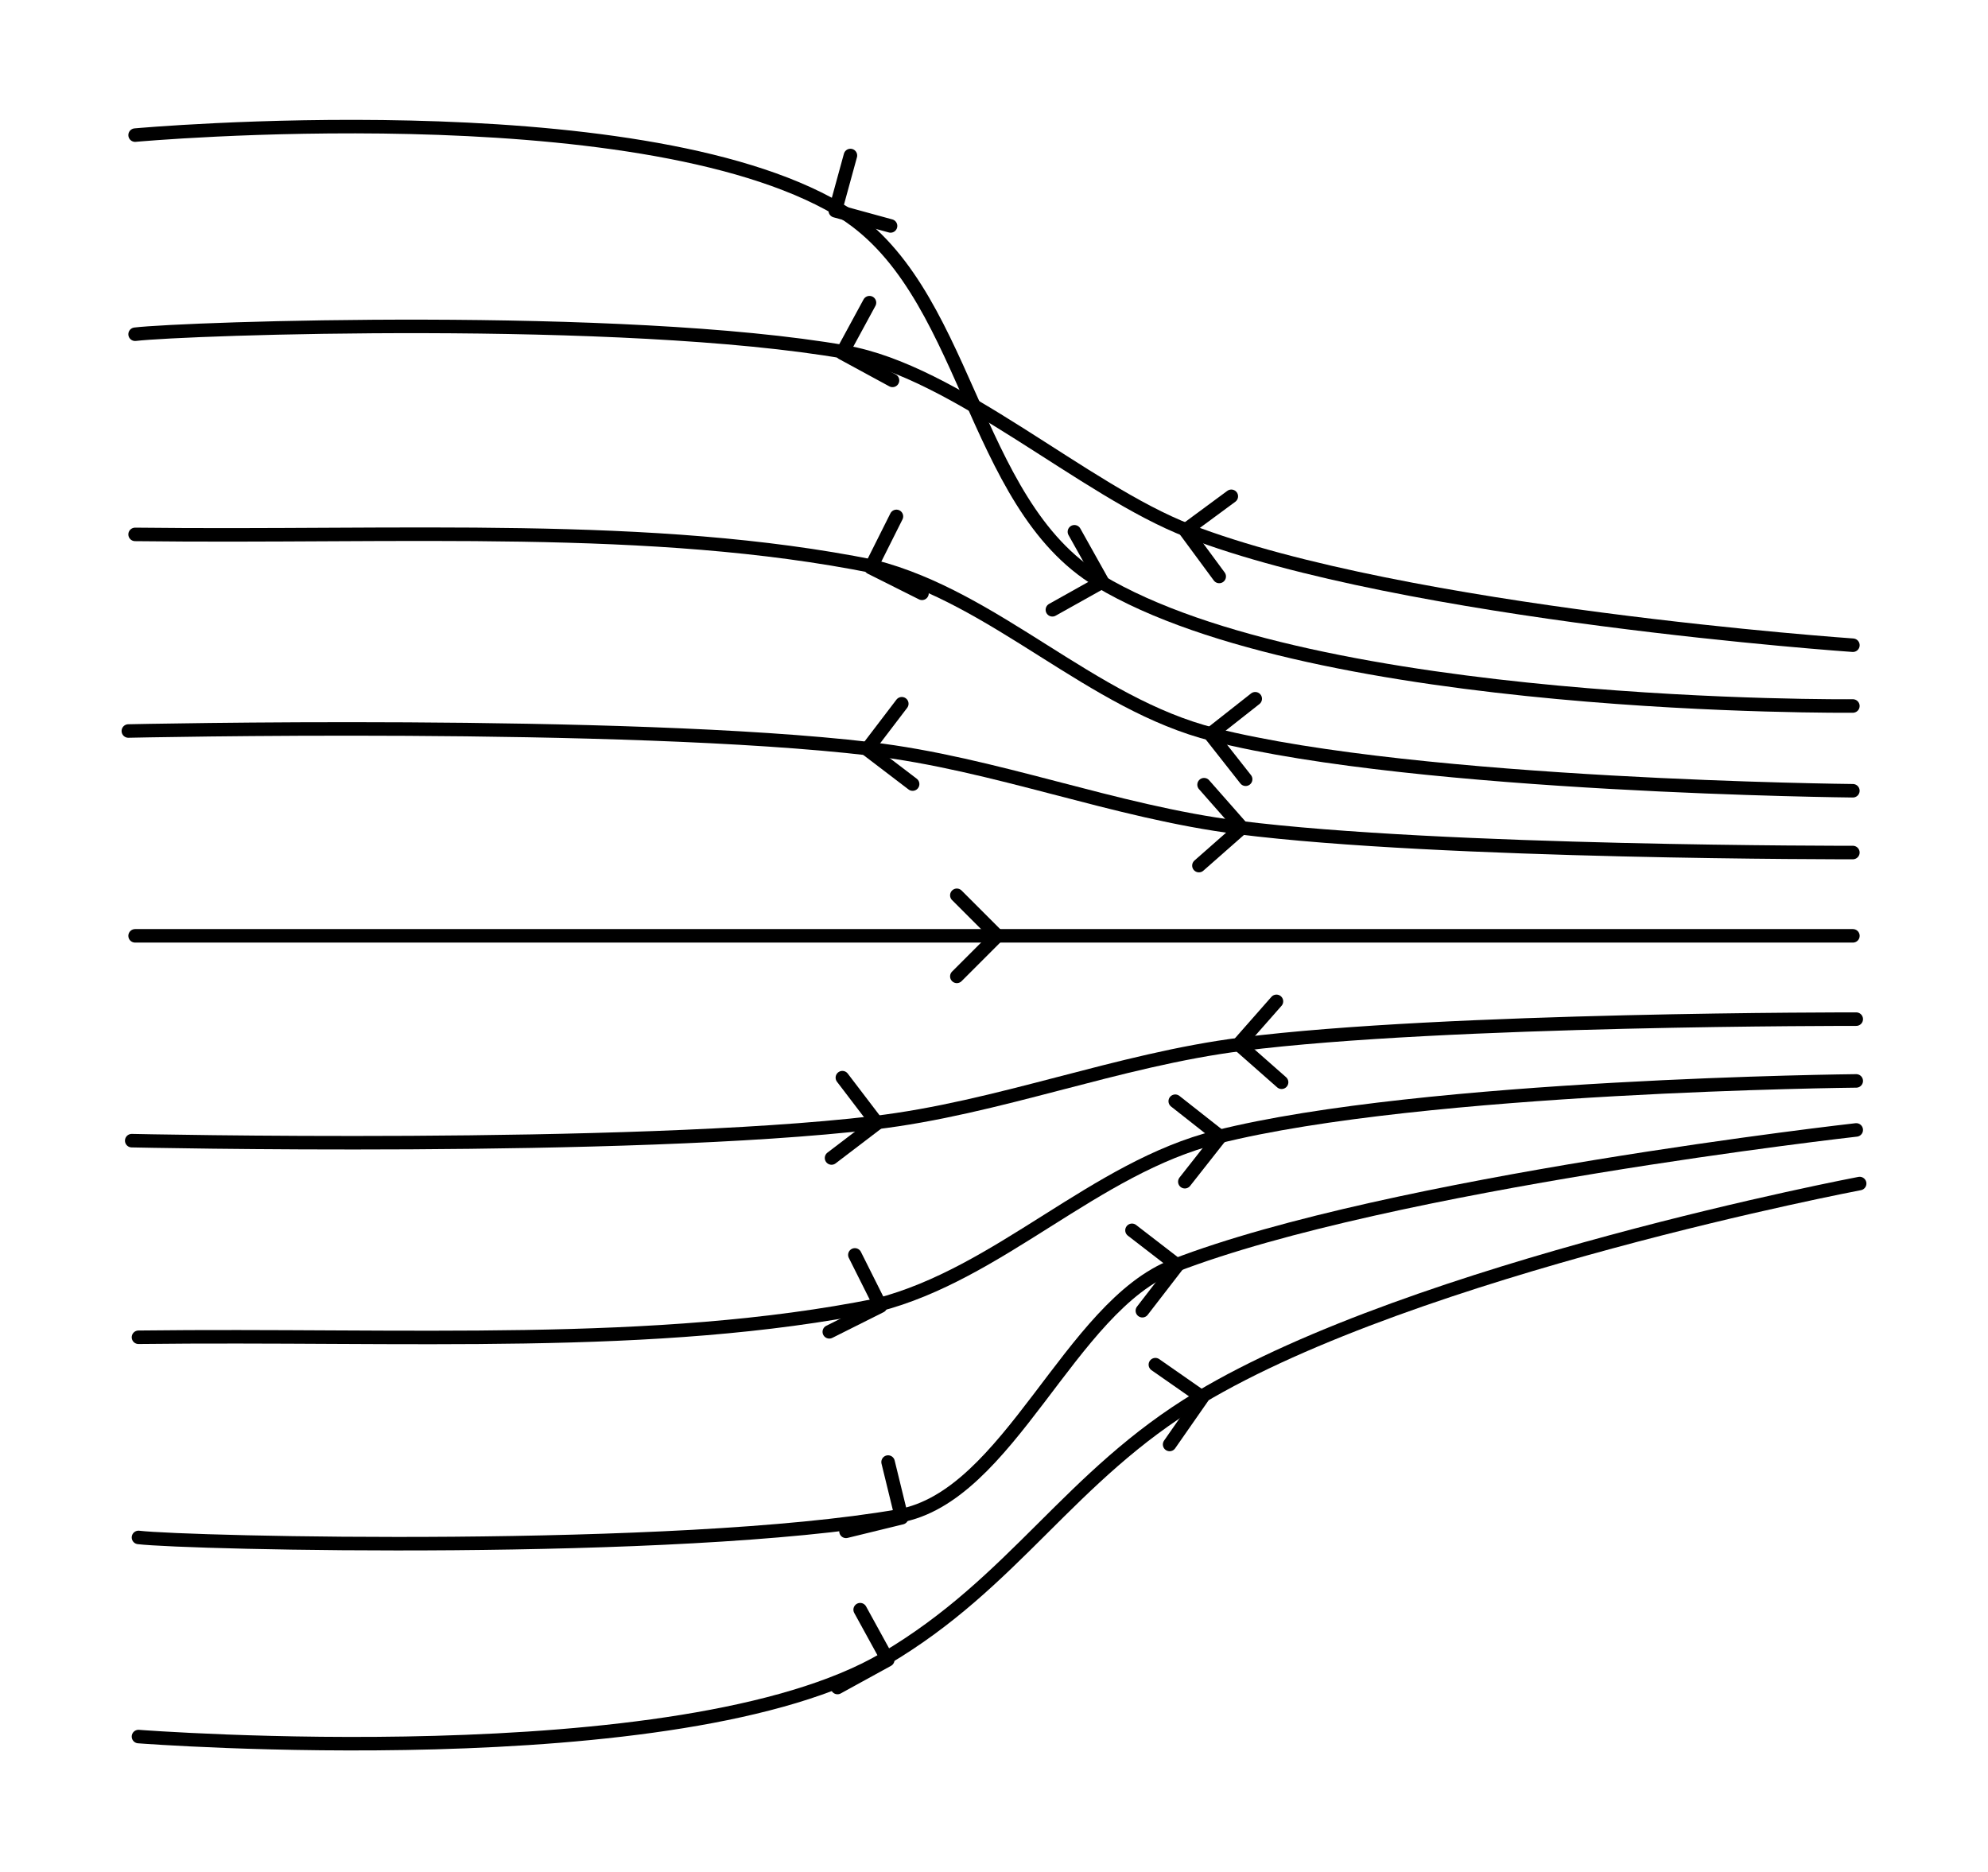 <?xml version="1.0" encoding="UTF-8" standalone="no"?>
<!-- Created with Inkscape (http://www.inkscape.org/) -->

<svg
   width="73.575mm"
   height="69.267mm"
   viewBox="0 0 73.575 69.267"
   version="1.1"
   id="svg1"
   inkscape:version="1.3.2 (091e20ef0f, 2023-11-25)"
   sodipodi:docname="5ci.svg"
   xmlns:inkscape="http://www.inkscape.org/namespaces/inkscape"
   xmlns:sodipodi="http://sodipodi.sourceforge.net/DTD/sodipodi-0.dtd"
   xmlns="http://www.w3.org/2000/svg"
   xmlns:svg="http://www.w3.org/2000/svg">
  <sodipodi:namedview
     id="namedview1"
     pagecolor="#ffffff"
     bordercolor="#000000"
     borderopacity="0.25"
     inkscape:showpageshadow="2"
     inkscape:pageopacity="0.0"
     inkscape:pagecheckerboard="0"
     inkscape:deskcolor="#d1d1d1"
     inkscape:document-units="mm"
     inkscape:zoom="4"
     inkscape:cx="128.375"
     inkscape:cy="122"
     inkscape:window-width="2560"
     inkscape:window-height="1440"
     inkscape:window-x="2560"
     inkscape:window-y="0"
     inkscape:window-maximized="0"
     inkscape:current-layer="layer1">
    <inkscape:page
       x="0"
       y="0"
       width="73.575"
       height="69.267"
       id="page4"
       margin="5"
       bleed="0"
       inkscape:export-filename="5bie.svg"
       inkscape:export-xdpi="96"
       inkscape:export-ydpi="96" />
  </sodipodi:namedview>
  <defs
     id="defs1">
    <marker
       style="overflow:visible"
       id="ArrowWideRounded"
       refX="0"
       refY="0"
       orient="auto-start-reverse"
       inkscape:stockid="Wide, rounded arrow"
       markerWidth="1"
       markerHeight="1"
       viewBox="0 0 1 1"
       inkscape:isstock="true"
       inkscape:collect="always"
       preserveAspectRatio="xMidYMid">
      <path
         style="fill:none;stroke:context-stroke;stroke-width:1;stroke-linecap:round"
         d="M 3,-3 0,0 3,3"
         transform="rotate(180,0.125,0)"
         sodipodi:nodetypes="ccc"
         id="path2" />
    </marker>
    <inkscape:path-effect
       effect="spiro"
       id="path-effect12"
       is_visible="true"
       lpeversion="1" />
    <inkscape:path-effect
       effect="spiro"
       id="path-effect11"
       is_visible="true"
       lpeversion="1" />
    <inkscape:path-effect
       effect="spiro"
       id="path-effect10"
       is_visible="true"
       lpeversion="1" />
    <marker
       style="overflow:visible"
       id="ArrowWideRounded-4"
       refX="0"
       refY="0"
       orient="auto-start-reverse"
       inkscape:stockid="Wide, rounded arrow"
       markerWidth="1"
       markerHeight="1"
       viewBox="0 0 1 1"
       inkscape:isstock="true"
       inkscape:collect="always"
       preserveAspectRatio="xMidYMid">
      <path
         style="fill:none;stroke:context-stroke;stroke-width:1;stroke-linecap:round"
         d="M 3,-3 0,0 3,3"
         transform="rotate(180,0.125,0)"
         sodipodi:nodetypes="ccc"
         id="path2-7" />
    </marker>
  </defs>
  <g
     inkscape:label="Layer 1"
     inkscape:groupmode="layer"
     id="layer1"
     transform="translate(-30.167,-41.19)">
    <path
       style="fill:none;stroke:#000000;stroke-width:0.5;stroke-linecap:round;stroke-linejoin:round;stroke-dasharray:none;marker-mid:url(#ArrowWideRounded)"
       d="M 35.167,75.823 H 66.954 98.742"
       id="path18" />
    <path
       style="fill:none;stroke:#000000;stroke-width:0.5;stroke-linecap:round;stroke-linejoin:round;stroke-dasharray:none;marker-mid:url(#ArrowWideRounded)"
       d="m 35.167,46.19 c 0,0 18.505,-1.684 26.022,2.739 4.829,2.841 4.854,10.874 9.657,13.758 8.032,4.823 27.895,4.63 27.895,4.63"
       id="path19"
       sodipodi:nodetypes="cssc" />
    <path
       style="fill:none;stroke:#000000;stroke-width:0.5;stroke-linecap:round;stroke-linejoin:round;stroke-dasharray:none;marker-mid:url(#ArrowWideRounded)"
       d="m 35.167,53.559 c 1.844,-0.218 18.045,-0.774 26.287,0.661 4.085,0.712 8.832,5.121 12.7,6.615 7.996,3.087 24.588,4.233 24.588,4.233"
       id="path20"
       sodipodi:nodetypes="cssc" />
    <path
       style="fill:none;stroke:#000000;stroke-width:0.5;stroke-linecap:round;stroke-linejoin:round;stroke-dasharray:none;marker-mid:url(#ArrowWideRounded)"
       d="m 35.167,60.967 c 9.915,0.119 19.1,-0.465 27.345,1.191 4.527,1.163 8.035,5.077 12.568,6.218 7.653,1.925 23.661,2.078 23.661,2.078"
       id="path21"
       sodipodi:nodetypes="cssc" />
    <path
       style="fill:none;stroke:#000000;stroke-width:0.5;stroke-linecap:round;stroke-linejoin:round;stroke-dasharray:none;marker-mid:url(#ArrowWideRounded)"
       d="m 34.917,68.243 c 0,0 18.369,-0.41 27.463,0.661 4.613,0.543 9.018,2.329 13.626,2.91 7.525,0.95 22.735,0.926 22.735,0.926"
       id="path22"
       sodipodi:nodetypes="cssc" />
    <path
       style="fill:none;stroke:#000000;stroke-width:0.5;stroke-linecap:round;stroke-linejoin:round;stroke-dasharray:none;marker-mid:url(#ArrowWideRounded-4)"
       d="m 35.292,105.456 c 0,0 20.093,1.552 27.61,-2.871 4.829,-2.841 6.838,-6.773 11.642,-9.657 8.032,-4.823 24.448,-7.938 24.448,-7.938"
       id="path19-4"
       sodipodi:nodetypes="cssc" />
    <path
       style="fill:none;stroke:#000000;stroke-width:0.5;stroke-linecap:round;stroke-linejoin:round;stroke-dasharray:none;marker-mid:url(#ArrowWideRounded-4)"
       d="m 35.292,98.087 c 1.844,0.218 19.897,0.642 28.139,-0.794 4.085,-0.712 6.319,-7.767 10.186,-9.26 7.996,-3.087 25.249,-5.027 25.249,-5.027"
       id="path20-0"
       sodipodi:nodetypes="cssc" />
    <path
       style="fill:none;stroke:#000000;stroke-width:0.5;stroke-linecap:round;stroke-linejoin:round;stroke-dasharray:none;marker-mid:url(#ArrowWideRounded-4)"
       d="m 35.292,90.679 c 9.915,-0.119 19.1,0.465 27.345,-1.191 4.527,-1.163 8.035,-5.077 12.568,-6.218 7.653,-1.925 23.661,-2.078 23.661,-2.078"
       id="path21-6"
       sodipodi:nodetypes="cssc" />
    <path
       style="fill:none;stroke:#000000;stroke-width:0.5;stroke-linecap:round;stroke-linejoin:round;stroke-dasharray:none;marker-mid:url(#ArrowWideRounded-4)"
       d="m 35.042,83.403 c 0,0 18.369,0.41 27.463,-0.661 4.613,-0.543 9.018,-2.329 13.626,-2.91 7.525,-0.95 22.735,-0.926 22.735,-0.926"
       id="path22-2"
       sodipodi:nodetypes="cssc" />
  </g>
</svg>
